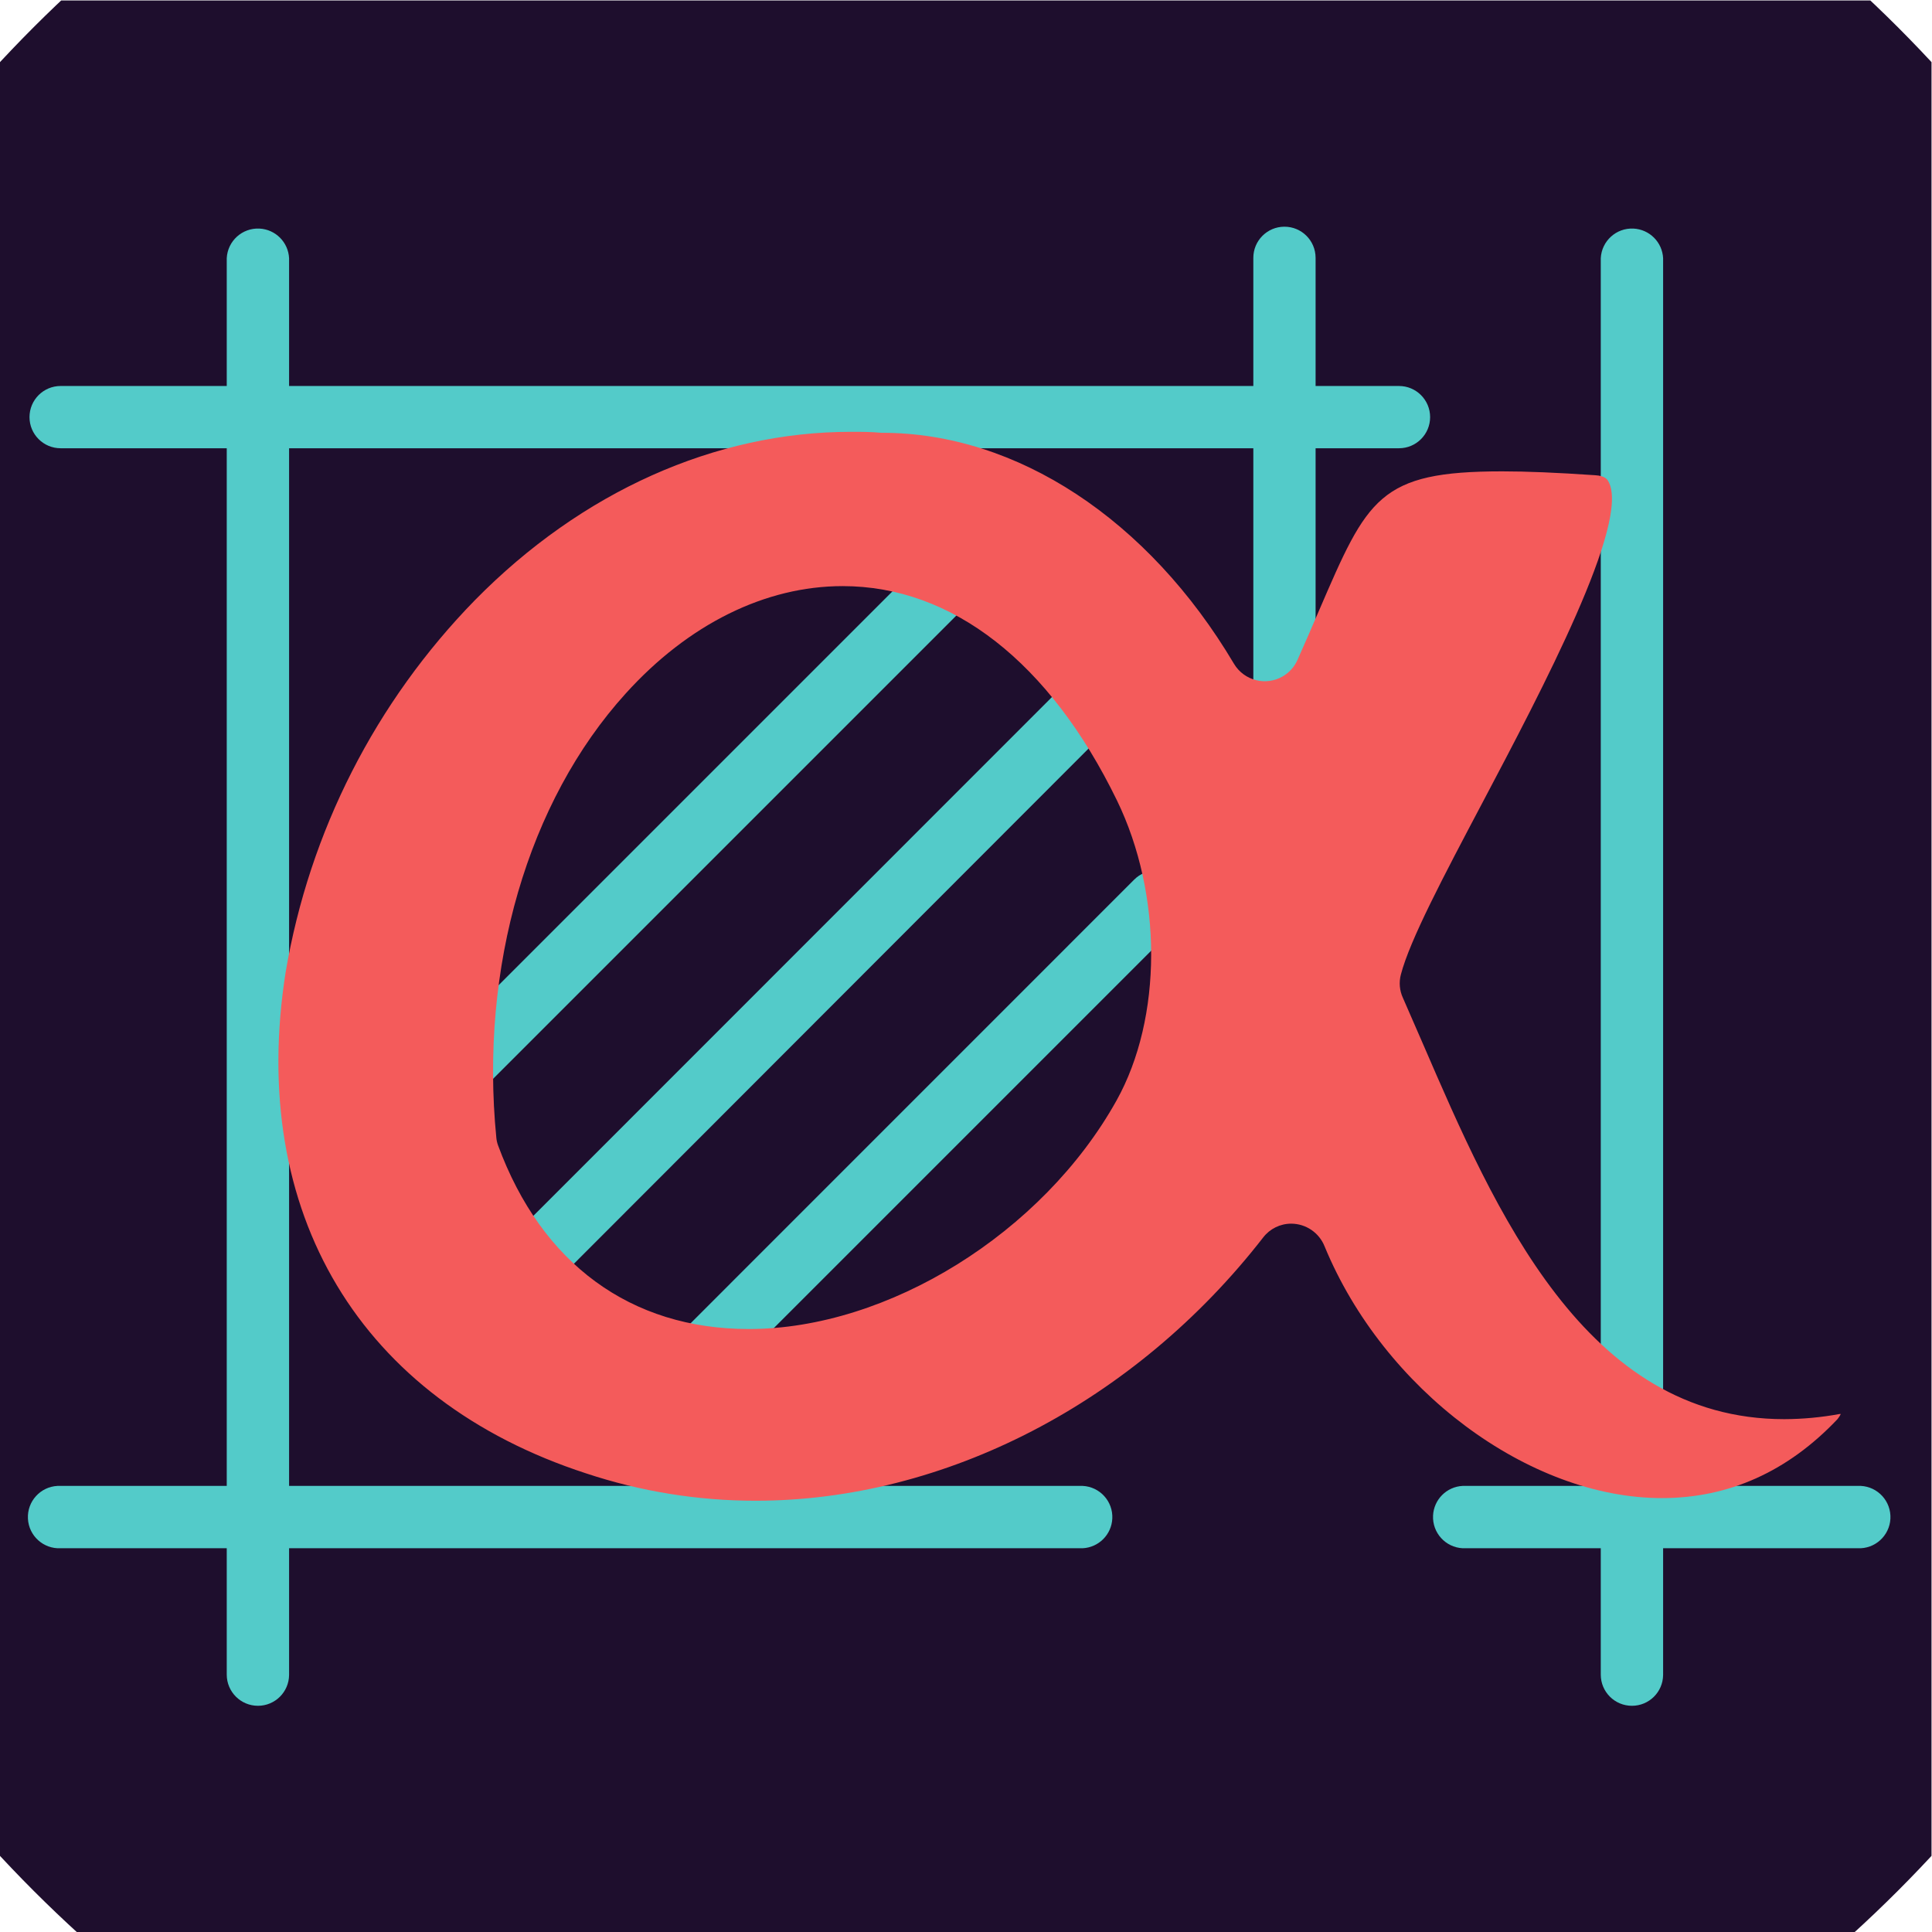 <?xml version="1.0" encoding="UTF-8" standalone="no"?>
<svg
   xmlns:dc="http://purl.org/dc/elements/1.1/"
   xmlns:cc="http://creativecommons.org/ns#"
   xmlns:rdf="http://www.w3.org/1999/02/22-rdf-syntax-ns#"
   xmlns:svg="http://www.w3.org/2000/svg"
   xmlns="http://www.w3.org/2000/svg"
   xmlns:sodipodi="http://sodipodi.sourceforge.net/DTD/sodipodi-0.dtd"
   xmlns:inkscape="http://www.inkscape.org/namespaces/inkscape"
   inkscape:version="1.0 (4035a4fb49, 2020-05-01)"
   sodipodi:docname="moonbase alpha favicon color.svg"
   viewBox="0 0 340 340"
   height="340"
   width="340"
   xml:space="preserve"
   id="svg2"
   version="1.1"><defs
     id="defs6"><clipPath
       id="clipPath18"
       clipPathUnits="userSpaceOnUse"><path
         id="path16"
         d="M 0,255 H 255 V 0 H 0 Z" /></clipPath></defs><sodipodi:namedview
     inkscape:current-layer="g10"
     inkscape:window-maximized="0"
     inkscape:window-y="671"
     inkscape:window-x="4109"
     inkscape:cy="110.46548"
     inkscape:cx="78.204261"
     inkscape:zoom="0.47209776"
     showgrid="false"
     id="namedview4"
     inkscape:window-height="480"
     inkscape:window-width="850"
     inkscape:pageshadow="2"
     inkscape:pageopacity="0"
     guidetolerance="10"
     gridtolerance="10"
     objecttolerance="10"
     borderopacity="1"
     bordercolor="#666666"
     pagecolor="#ffffff" /><g
     transform="matrix(1.333,0,0,-1.333,0,340)"
     inkscape:label="moonbase alpha favicon color"
     inkscape:groupmode="layer"
     id="g10"><g
       id="g12"><g
         clip-path="url(#clipPath18)"
         id="g14"><g
           transform="translate(301.5,128.455)"
           id="g20"><path
             id="path22"
             style="fill:#1e0e2d;fill-opacity:1;fill-rule:nonzero;stroke:none"
             d="m 0,0 c 0,-96.098 -77.902,-174 -174,-174 -96.098,0 -174,77.902 -174,174 0,96.098 77.902,174 174,174 C -77.902,174 0,96.098 0,0" /></g><g
           transform="translate(245.255,50.664)"
           id="g24"><path
             id="path26"
             style="fill:#53cbc9;fill-opacity:1;fill-rule:nonzero;stroke:none"
             d="m 0,0 h -52.15 c -2.273,0.112 -4.024,2.045 -3.912,4.318 0.104,2.116 1.796,3.808 3.912,3.912 H 0 C 2.273,8.342 4.206,6.591 4.318,4.318 4.43,2.045 2.679,0.112 0.406,0 0.271,-0.007 0.135,-0.007 0,0" /></g><g
           transform="translate(142.935,50.664)"
           id="g28"><path
             id="path30"
             style="fill:#53cbc9;fill-opacity:1;fill-rule:nonzero;stroke:none"
             d="m 0,0 h -134.93 c -2.273,-0.112 -4.206,1.639 -4.318,3.912 -0.112,2.273 1.639,4.206 3.912,4.318 0.135,0.007 0.271,0.007 0.406,0 H 0 C 2.273,8.118 4.024,6.185 3.912,3.912 3.808,1.796 2.116,0.104 0,0" /></g><g
           transform="translate(215.445,29.864)"
           id="g32"><path
             id="path34"
             style="fill:#53cbc9;fill-opacity:1;fill-rule:nonzero;stroke:none"
             d="m 0,0 c -2.27,0 -4.11,1.84 -4.11,4.11 v 187 c 0.112,2.273 2.045,4.024 4.318,3.912 2.116,-0.105 3.808,-1.796 3.912,-3.912 L 4.12,4.07 C 4.098,1.812 2.258,-0.006 0,0" /></g><g
           transform="translate(169.575,145.204)"
           id="g36"><path
             id="path38"
             style="fill:#53cbc9;fill-opacity:1;fill-rule:nonzero;stroke:none"
             d="m 0,0 c -2.27,0 -4.11,1.84 -4.11,4.11 v 71.7 c -0.006,2.27 1.829,4.115 4.099,4.121 2.27,0.006 4.115,-1.829 4.121,-4.099 V 75.81 4.11 C 4.11,1.84 2.27,0 0,0" /></g><g
           transform="translate(34.055,29.864)"
           id="g40"><path
             id="path42"
             style="fill:#53cbc9;fill-opacity:1;fill-rule:nonzero;stroke:none"
             d="m 0,0 c -2.271,0 -4.115,1.839 -4.12,4.11 v 187 c 0.112,2.273 2.045,4.024 4.318,3.912 2.116,-0.105 3.808,-1.796 3.912,-3.912 L 4.11,4.07 C 4.088,1.816 2.254,0 0,0" /></g><g
           transform="translate(184.695,195.885)"
           id="g44"><path
             id="path46"
             style="fill:#53cbc9;fill-opacity:1;fill-rule:nonzero;stroke:none"
             d="m 0,0 h -176.69 c -2.27,0 -4.11,1.84 -4.11,4.11 0,2.27 1.84,4.11 4.11,4.11 H 0 C 2.27,8.22 4.11,6.38 4.11,4.11 4.11,1.84 2.27,0 0,0" /></g><g
           transform="translate(58.985,108.245)"
           id="g48"><path
             id="path50"
             style="fill:#53cbc9;fill-opacity:1;fill-rule:nonzero;stroke:none"
             d="M 0,0 C -2.27,0.007 -4.104,1.852 -4.098,4.122 -4.094,5.2 -3.668,6.234 -2.91,7 l 68,68 c 1.607,1.604 4.211,1.602 5.815,-0.005 1.604,-1.607 1.602,-4.211 -0.005,-5.815 l -68,-68 C 2.128,0.418 1.085,-0.007 0,0" /></g><g
           transform="translate(60.575,74.805)"
           id="g52"><path
             id="path54"
             style="fill:#53cbc9;fill-opacity:1;fill-rule:nonzero;stroke:none"
             d="M 0,0 C -2.275,0.025 -4.099,1.89 -4.074,4.166 -4.062,5.226 -3.642,6.242 -2.9,7 L 80,89.93 c 1.607,1.604 4.211,1.602 5.815,-0.005 1.604,-1.607 1.602,-4.211 -0.005,-5.815 L 3,1.21 C 2.208,0.413 1.124,-0.025 0,0" /></g><g
           transform="translate(87.325,66.605)"
           id="g56"><path
             id="path58"
             style="fill:#53cbc9;fill-opacity:1;fill-rule:nonzero;stroke:none"
             d="M 0,0 C -2.275,0.02 -4.104,1.881 -4.084,4.156 -4.074,5.22 -3.654,6.239 -2.91,7 l 65.32,65.33 c 1.604,1.607 4.208,1.609 5.815,0.005 1.607,-1.604 1.609,-4.208 0.005,-5.815 L 2.91,1.2 C 2.137,0.431 1.091,-0.001 0,0" /></g><g
           transform="translate(111.245,177.685)"
           id="g60"><path
             id="path62"
             style="fill:#f45b5b;fill-opacity:1;fill-rule:nonzero;stroke:none"
             d="m 0,0 c -10.18,0 -20.35,-5 -28.66,-14.2 -12.89,-14.23 -19.27,-36.14 -17.06,-58.61 0.031,-0.341 0.105,-0.677 0.22,-1 5.76,-15.65 17.52,-24.27 33.11,-24.27 18.38,0 38.79,12.68 48.54,30.15 6.09,10.91 6.11,27.21 0.06,39.65 C 27.33,-10.05 14.46,0 0,0 m -11.5,-120.75 c -7.599,-0.001 -15.148,1.218 -22.36,3.61 -29.81,9.69 -44.69,34.39 -39.67,66.2 3.138,18.531 11.861,35.661 25,49.1 14.09,14.32 31.72,22.21 49.63,22.21 1.33,0 2.69,0 4,-0.13 h 0.12 c 17.77,0 35.14,-11.43 46.45,-30.5 1.343,-2.241 4.248,-2.968 6.489,-1.625 0.828,0.496 1.484,1.234 1.881,2.115 1.07,2.38 2,4.57 2.87,6.58 6.39,14.82 7.9,18.34 24.15,18.34 3.26,0 7.16,-0.16 12.28,-0.51 1.32,-0.07 1.61,-0.57 1.75,-0.81 3,-5.27 -8.8,-27.61 -16.61,-42.4 -5.15,-9.75 -9.6,-18.17 -10.78,-22.71 -0.27,-1.019 -0.178,-2.101 0.26,-3.06 0.87,-2 1.75,-4 2.65,-6.08 9.54,-22.08 21.42,-49.56 47.71,-49.56 2.445,0.009 4.885,0.237 7.29,0.68 h 0.17 c -0.121,-0.242 -0.268,-0.47 -0.44,-0.68 -6.54,-6.91 -14.34,-10.42 -23.19,-10.42 -17.56,0 -36.71,14.29 -44.52,33.23 -0.719,1.807 -2.465,2.995 -4.41,3 -1.444,0.001 -2.807,-0.668 -3.69,-1.81 -16.91,-21.77 -42,-34.77 -67.03,-34.77" /></g></g></g></g></svg>
